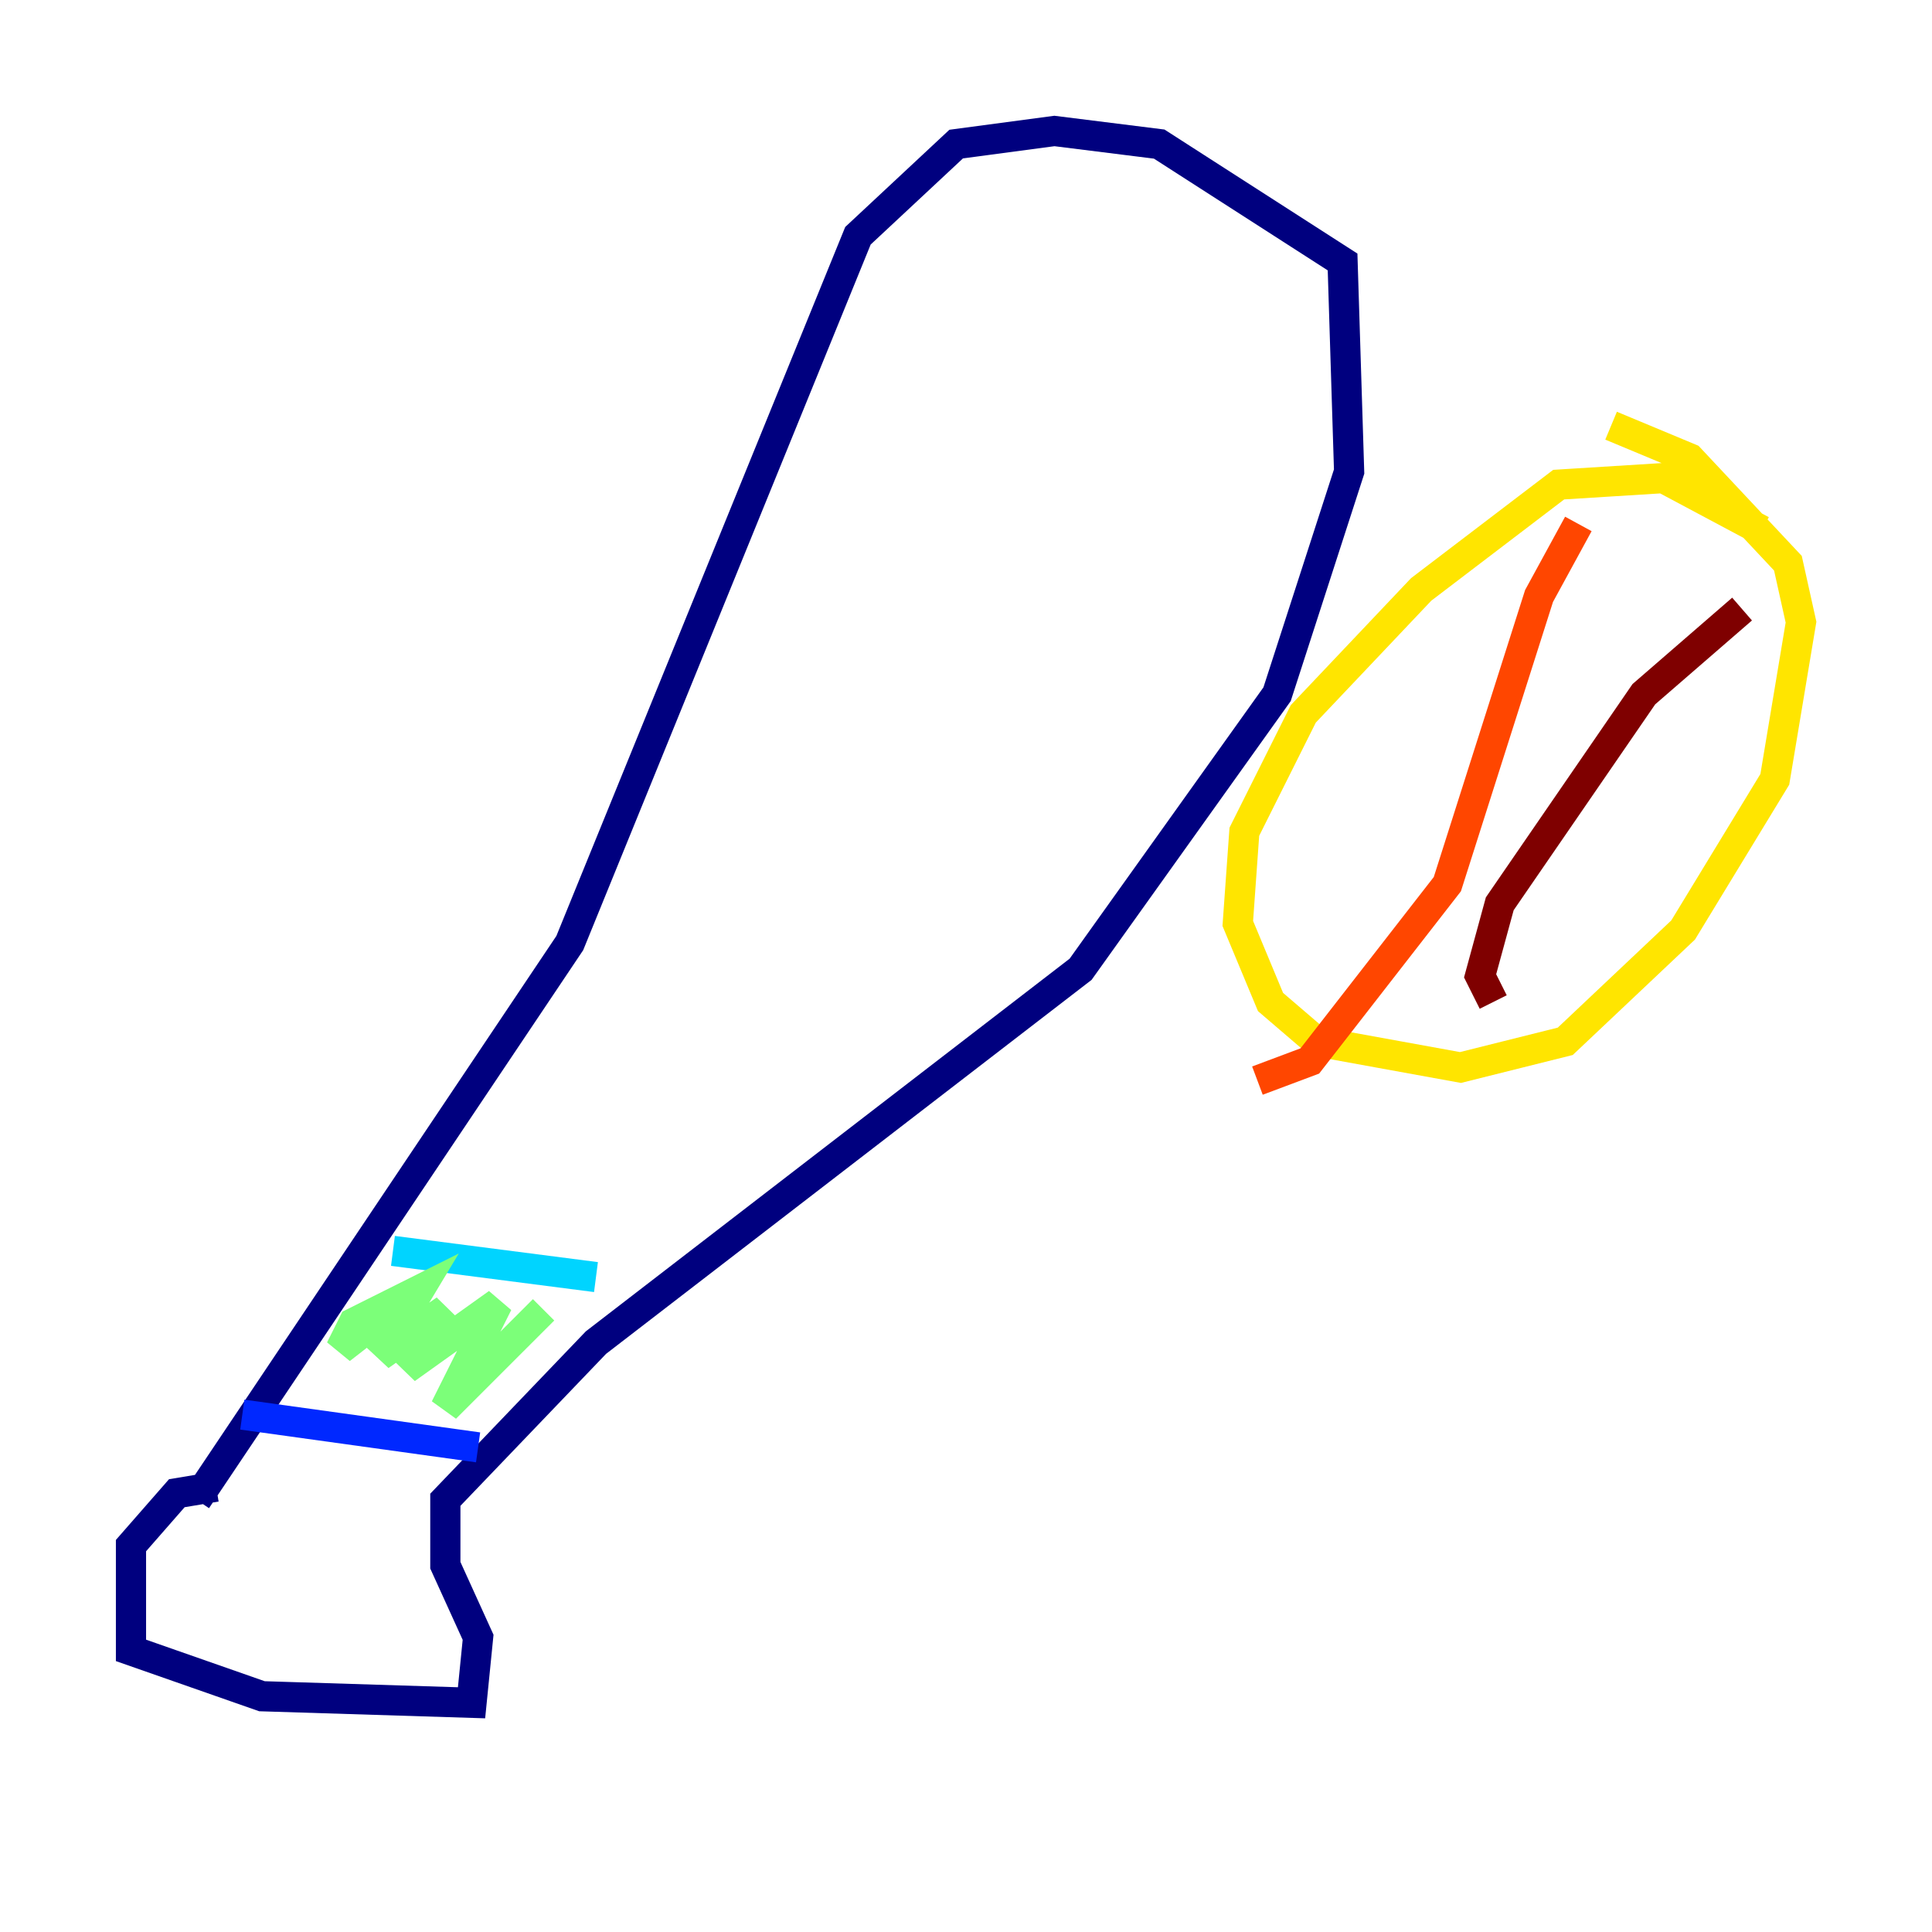 <?xml version="1.0" encoding="utf-8" ?>
<svg baseProfile="tiny" height="128" version="1.2" viewBox="0,0,128,128" width="128" xmlns="http://www.w3.org/2000/svg" xmlns:ev="http://www.w3.org/2001/xml-events" xmlns:xlink="http://www.w3.org/1999/xlink"><defs /><polyline fill="none" points="14.319,98.495 11.715,98.929 8.678,102.4 8.678,109.342 17.356,112.38 31.241,112.814 31.675,108.475 29.505,103.702 29.505,99.363 39.485,88.949 71.593,64.217 84.61,45.993 89.383,31.241 88.949,17.356 76.8,9.546 69.858,8.678 63.349,9.546 56.841,15.62 37.749,62.481 13.017,99.363" stroke="#00007f" stroke-width="2" /><polyline fill="none" points="16.054,93.722 31.675,95.891" stroke="#0028ff" stroke-width="2" /><polyline fill="none" points="26.034,82.875 39.485,84.61" stroke="#00d4ff" stroke-width="2" /><polyline fill="none" points="26.468,86.346 22.563,89.383 23.43,87.647 27.77,85.478 25.166,89.817 29.505,86.78 26.902,90.685 32.976,86.346 29.505,93.288 36.014,86.78" stroke="#7cff79" stroke-width="2" /><polyline fill="none" points="116.719,35.146 110.21,31.675 103.268,32.108 94.156,39.051 86.346,47.295 82.441,55.105 82.007,61.18 84.176,66.386 87.214,68.99 96.759,70.725 103.702,68.99 111.512,61.614 117.586,51.634 119.322,41.22 118.454,37.315 111.946,30.373 106.739,28.203" stroke="#ffe500" stroke-width="2" /><polyline fill="none" points="104.57,34.712 101.966,39.485 95.891,58.576 86.78,70.291 83.308,71.593" stroke="#ff4600" stroke-width="2" /><polyline fill="none" points="115.417,40.352 108.909,45.993 99.363,59.878 98.061,64.651 98.929,66.386" stroke="#7f0000" stroke-width="2" /></svg>